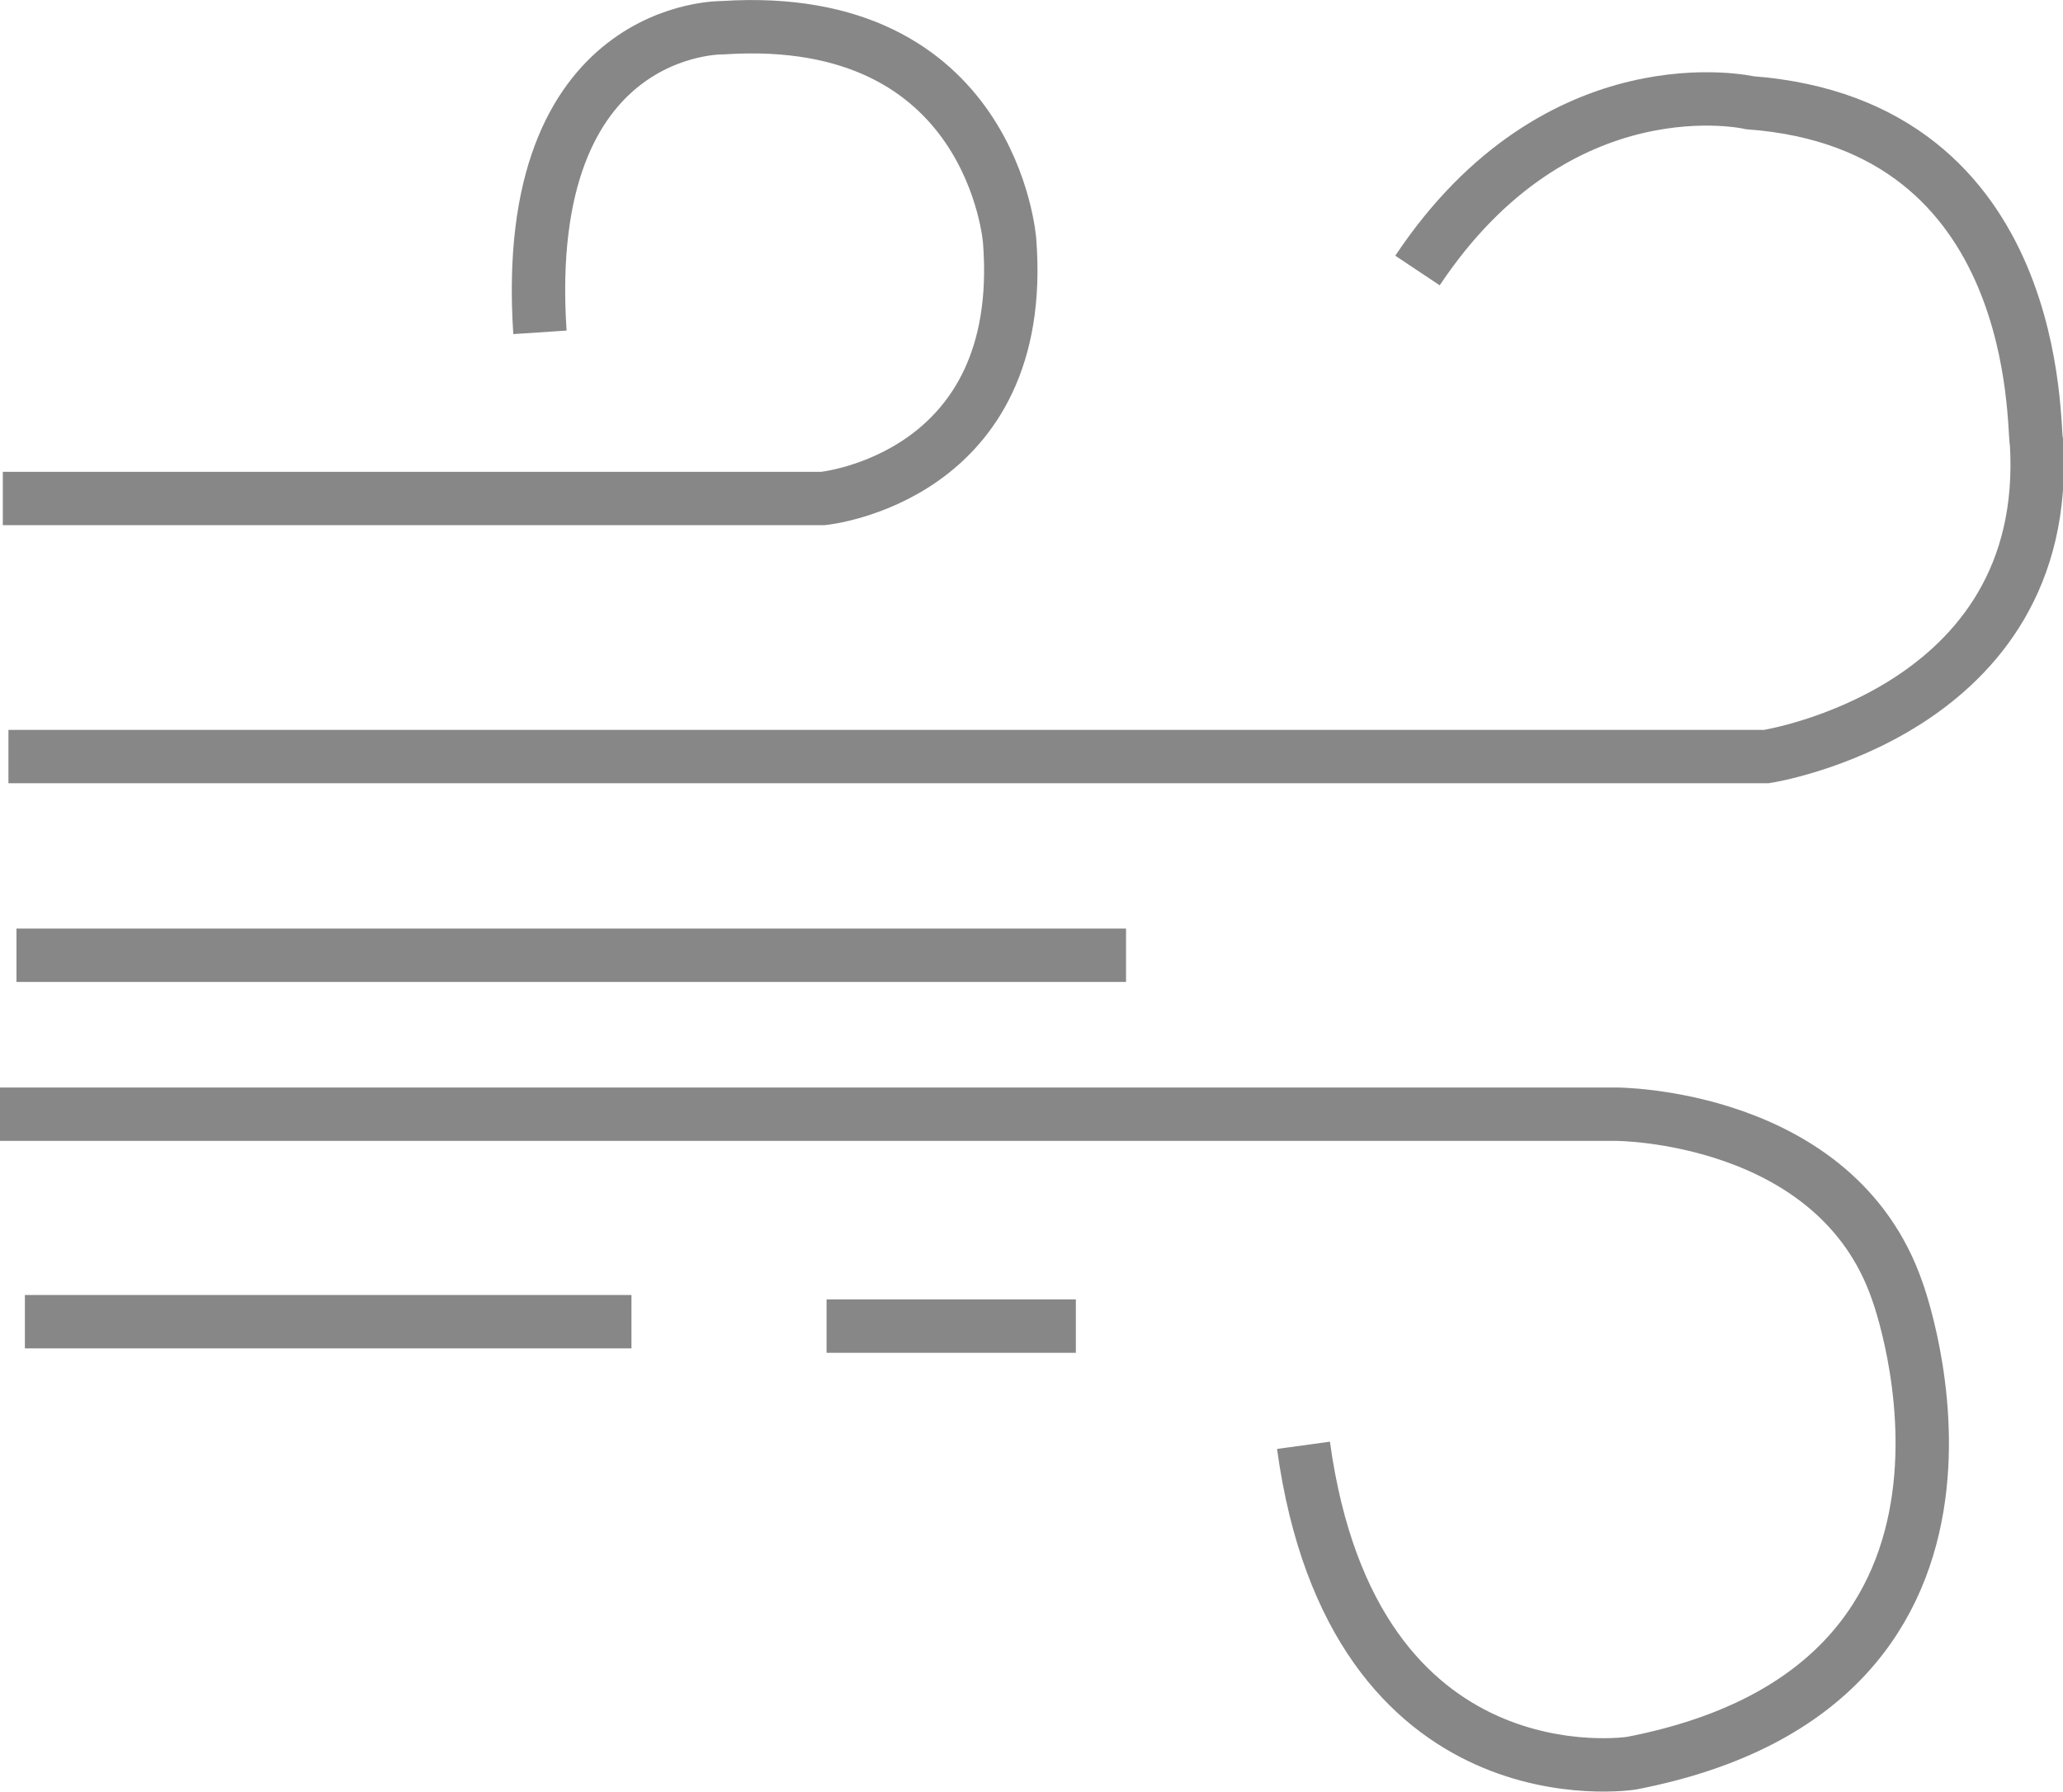 <svg xmlns="http://www.w3.org/2000/svg" viewBox="0 0 51.39 44.64"><defs><style>.cls-1{fill:none;stroke:#878787;stroke-miterlimit:10;stroke-width:1.33px;}</style></defs><title>자산 65</title><g id="레이어_2" data-name="레이어 2"><g id="레이어_1-2" data-name="레이어 1"><path class="cls-1" d="M.07,12.42H20.5s5.11-.5,4.65-6.42c0,0-.42-5.75-7.14-5.31,0,0-5.07-.11-4.56,7.59"/><path class="cls-1" d="M.21,18.85H44s7.14-1.1,6.73-7.82c-.1-.33.21-7.92-7.14-8.47,0,0-4.76-1.1-8.28,4.18"/><line class="cls-1" x1="0.41" y1="23.8" x2="28.05" y2="23.8"/><path class="cls-1" d="M0,27.76H40.26s5.48,0,7,4.4c0,0,3.63,9.79-6.62,11.77,0,0-6.93,1.1-8.17-7.92"/><line class="cls-1" x1="0.62" y1="32.93" x2="15.73" y2="32.93"/><line class="cls-1" x1="20.59" y1="33.04" x2="26.8" y2="33.04"/></g></g></svg>